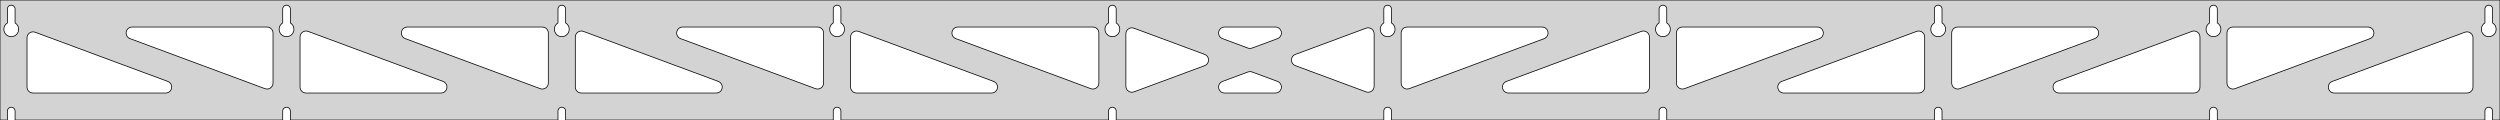 <?xml version="1.0" standalone="no"?>
<!DOCTYPE svg PUBLIC "-//W3C//DTD SVG 1.1//EN" "http://www.w3.org/Graphics/SVG/1.1/DTD/svg11.dtd">
<svg width="1666mm" height="80mm" viewBox="0 -80 1666 80" xmlns="http://www.w3.org/2000/svg" version="1.1">
<title>OpenSCAD Model</title>
<path d="
M 1666,-80 L 0,-80 L 0,-0 L 4.95,-0 L 4.95,-6 L 5.006,-6.53
 L 5.17,-7.037 L 5.437,-7.499 L 5.794,-7.895 L 6.225,-8.208 L 6.712,-8.425 L 7.233,-8.536
 L 7.767,-8.536 L 8.288,-8.425 L 8.775,-8.208 L 9.206,-7.895 L 9.563,-7.499 L 9.83,-7.037
 L 9.994,-6.53 L 10.05,-6 L 10.05,-0 L 188.394,-0 L 188.394,-6 L 188.45,-6.53
 L 188.615,-7.037 L 188.881,-7.499 L 189.238,-7.895 L 189.669,-8.208 L 190.156,-8.425 L 190.678,-8.536
 L 191.211,-8.536 L 191.732,-8.425 L 192.219,-8.208 L 192.651,-7.895 L 193.007,-7.499 L 193.274,-7.037
 L 193.439,-6.53 L 193.494,-6 L 193.494,-0 L 371.839,-0 L 371.839,-6 L 371.895,-6.53
 L 372.059,-7.037 L 372.326,-7.499 L 372.683,-7.895 L 373.114,-8.208 L 373.601,-8.425 L 374.122,-8.536
 L 374.655,-8.536 L 375.177,-8.425 L 375.664,-8.208 L 376.095,-7.895 L 376.452,-7.499 L 376.718,-7.037
 L 376.883,-6.53 L 376.939,-6 L 376.939,-0 L 555.283,-0 L 555.283,-6 L 555.339,-6.53
 L 555.504,-7.037 L 555.77,-7.499 L 556.127,-7.895 L 556.558,-8.208 L 557.045,-8.425 L 557.567,-8.536
 L 558.1,-8.536 L 558.621,-8.425 L 559.108,-8.208 L 559.54,-7.895 L 559.896,-7.499 L 560.163,-7.037
 L 560.328,-6.53 L 560.383,-6 L 560.383,-0 L 738.728,-0 L 738.728,-6 L 738.783,-6.53
 L 738.948,-7.037 L 739.215,-7.499 L 739.571,-7.895 L 740.003,-8.208 L 740.49,-8.425 L 741.011,-8.536
 L 741.544,-8.536 L 742.066,-8.425 L 742.553,-8.208 L 742.984,-7.895 L 743.341,-7.499 L 743.607,-7.037
 L 743.772,-6.53 L 743.828,-6 L 743.828,-0 L 922.172,-0 L 922.172,-6 L 922.228,-6.53
 L 922.393,-7.037 L 922.659,-7.499 L 923.016,-7.895 L 923.447,-8.208 L 923.934,-8.425 L 924.456,-8.536
 L 924.989,-8.536 L 925.51,-8.425 L 925.997,-8.208 L 926.428,-7.895 L 926.785,-7.499 L 927.052,-7.037
 L 927.216,-6.53 L 927.272,-6 L 927.272,-0 L 1105.62,-0 L 1105.62,-6 L 1105.67,-6.53
 L 1105.84,-7.037 L 1106.1,-7.499 L 1106.46,-7.895 L 1106.89,-8.208 L 1107.38,-8.425 L 1107.9,-8.536
 L 1108.43,-8.536 L 1108.95,-8.425 L 1109.44,-8.208 L 1109.87,-7.895 L 1110.23,-7.499 L 1110.5,-7.037
 L 1110.66,-6.53 L 1110.72,-6 L 1110.72,-0 L 1289.06,-0 L 1289.06,-6 L 1289.12,-6.53
 L 1289.28,-7.037 L 1289.55,-7.499 L 1289.9,-7.895 L 1290.34,-8.208 L 1290.82,-8.425 L 1291.34,-8.536
 L 1291.88,-8.536 L 1292.4,-8.425 L 1292.89,-8.208 L 1293.32,-7.895 L 1293.67,-7.499 L 1293.94,-7.037
 L 1294.11,-6.53 L 1294.16,-6 L 1294.16,-0 L 1472.51,-0 L 1472.51,-6 L 1472.56,-6.53
 L 1472.73,-7.037 L 1472.99,-7.499 L 1473.35,-7.895 L 1473.78,-8.208 L 1474.27,-8.425 L 1474.79,-8.536
 L 1475.32,-8.536 L 1475.84,-8.425 L 1476.33,-8.208 L 1476.76,-7.895 L 1477.12,-7.499 L 1477.39,-7.037
 L 1477.55,-6.53 L 1477.61,-6 L 1477.61,-0 L 1655.95,-0 L 1655.95,-6 L 1656.01,-6.53
 L 1656.17,-7.037 L 1656.44,-7.499 L 1656.79,-7.895 L 1657.22,-8.208 L 1657.71,-8.425 L 1658.23,-8.536
 L 1658.77,-8.536 L 1659.29,-8.425 L 1659.77,-8.208 L 1660.21,-7.895 L 1660.56,-7.499 L 1660.83,-7.037
 L 1660.99,-6.53 L 1661.05,-6 L 1661.05,-0 L 1666,-0 z
M 6.986,-55.607 L 6.477,-55.688 L 5.98,-55.821 L 5.499,-56.005 L 5.04,-56.239 L 4.608,-56.52
 L 4.208,-56.844 L 3.844,-57.208 L 3.52,-57.608 L 3.239,-58.04 L 3.005,-58.499 L 2.821,-58.98
 L 2.688,-59.477 L 2.607,-59.986 L 2.58,-60.5 L 2.607,-61.014 L 2.688,-61.523 L 2.821,-62.02
 L 3.005,-62.501 L 3.239,-62.96 L 3.52,-63.392 L 3.844,-63.792 L 4.208,-64.156 L 4.608,-64.48
 L 4.95,-64.702 L 4.95,-74 L 5.006,-74.53 L 5.17,-75.037 L 5.437,-75.499 L 5.794,-75.895
 L 6.225,-76.208 L 6.712,-76.425 L 7.233,-76.536 L 7.767,-76.536 L 8.288,-76.425 L 8.775,-76.208
 L 9.206,-75.895 L 9.563,-75.499 L 9.83,-75.037 L 9.994,-74.53 L 10.05,-74 L 10.05,-64.702
 L 10.392,-64.48 L 10.792,-64.156 L 11.156,-63.792 L 11.48,-63.392 L 11.761,-62.96 L 11.995,-62.501
 L 12.179,-62.02 L 12.312,-61.523 L 12.393,-61.014 L 12.42,-60.5 L 12.393,-59.986 L 12.312,-59.477
 L 12.179,-58.98 L 11.995,-58.499 L 11.761,-58.04 L 11.48,-57.608 L 11.156,-57.208 L 10.792,-56.844
 L 10.392,-56.52 L 9.96,-56.239 L 9.501,-56.005 L 9.02,-55.821 L 8.523,-55.688 L 8.014,-55.607
 L 7.5,-55.58 z
M 1107.65,-55.607 L 1107.14,-55.688 L 1106.65,-55.821 L 1106.17,-56.005 L 1105.71,-56.239 L 1105.27,-56.52
 L 1104.87,-56.844 L 1104.51,-57.208 L 1104.19,-57.608 L 1103.91,-58.04 L 1103.67,-58.499 L 1103.49,-58.98
 L 1103.35,-59.477 L 1103.27,-59.986 L 1103.25,-60.5 L 1103.27,-61.014 L 1103.35,-61.523 L 1103.49,-62.02
 L 1103.67,-62.501 L 1103.91,-62.96 L 1104.19,-63.392 L 1104.51,-63.792 L 1104.87,-64.156 L 1105.27,-64.48
 L 1105.62,-64.702 L 1105.62,-74 L 1105.67,-74.53 L 1105.84,-75.037 L 1106.1,-75.499 L 1106.46,-75.895
 L 1106.89,-76.208 L 1107.38,-76.425 L 1107.9,-76.536 L 1108.43,-76.536 L 1108.95,-76.425 L 1109.44,-76.208
 L 1109.87,-75.895 L 1110.23,-75.499 L 1110.5,-75.037 L 1110.66,-74.53 L 1110.72,-74 L 1110.72,-64.702
 L 1111.06,-64.48 L 1111.46,-64.156 L 1111.82,-63.792 L 1112.15,-63.392 L 1112.43,-62.96 L 1112.66,-62.501
 L 1112.85,-62.02 L 1112.98,-61.523 L 1113.06,-61.014 L 1113.09,-60.5 L 1113.06,-59.986 L 1112.98,-59.477
 L 1112.85,-58.98 L 1112.66,-58.499 L 1112.43,-58.04 L 1112.15,-57.608 L 1111.82,-57.208 L 1111.46,-56.844
 L 1111.06,-56.52 L 1110.63,-56.239 L 1110.17,-56.005 L 1109.69,-55.821 L 1109.19,-55.688 L 1108.68,-55.607
 L 1108.17,-55.58 z
M 1291.1,-55.607 L 1290.59,-55.688 L 1290.09,-55.821 L 1289.61,-56.005 L 1289.15,-56.239 L 1288.72,-56.52
 L 1288.32,-56.844 L 1287.95,-57.208 L 1287.63,-57.608 L 1287.35,-58.04 L 1287.12,-58.499 L 1286.93,-58.98
 L 1286.8,-59.477 L 1286.72,-59.986 L 1286.69,-60.5 L 1286.72,-61.014 L 1286.8,-61.523 L 1286.93,-62.02
 L 1287.12,-62.501 L 1287.35,-62.96 L 1287.63,-63.392 L 1287.95,-63.792 L 1288.32,-64.156 L 1288.72,-64.48
 L 1289.06,-64.702 L 1289.06,-74 L 1289.12,-74.53 L 1289.28,-75.037 L 1289.55,-75.499 L 1289.9,-75.895
 L 1290.34,-76.208 L 1290.82,-76.425 L 1291.34,-76.536 L 1291.88,-76.536 L 1292.4,-76.425 L 1292.89,-76.208
 L 1293.32,-75.895 L 1293.67,-75.499 L 1293.94,-75.037 L 1294.11,-74.53 L 1294.16,-74 L 1294.16,-64.702
 L 1294.5,-64.48 L 1294.9,-64.156 L 1295.27,-63.792 L 1295.59,-63.392 L 1295.87,-62.96 L 1296.11,-62.501
 L 1296.29,-62.02 L 1296.42,-61.523 L 1296.5,-61.014 L 1296.53,-60.5 L 1296.5,-59.986 L 1296.42,-59.477
 L 1296.29,-58.98 L 1296.11,-58.499 L 1295.87,-58.04 L 1295.59,-57.608 L 1295.27,-57.208 L 1294.9,-56.844
 L 1294.5,-56.52 L 1294.07,-56.239 L 1293.61,-56.005 L 1293.13,-55.821 L 1292.63,-55.688 L 1292.13,-55.607
 L 1291.61,-55.58 z
M 924.208,-55.607 L 923.699,-55.688 L 923.202,-55.821 L 922.721,-56.005 L 922.262,-56.239 L 921.83,-56.52
 L 921.43,-56.844 L 921.066,-57.208 L 920.742,-57.608 L 920.461,-58.04 L 920.228,-58.499 L 920.043,-58.98
 L 919.91,-59.477 L 919.829,-59.986 L 919.802,-60.5 L 919.829,-61.014 L 919.91,-61.523 L 920.043,-62.02
 L 920.228,-62.501 L 920.461,-62.96 L 920.742,-63.392 L 921.066,-63.792 L 921.43,-64.156 L 921.83,-64.48
 L 922.172,-64.702 L 922.172,-74 L 922.228,-74.53 L 922.393,-75.037 L 922.659,-75.499 L 923.016,-75.895
 L 923.447,-76.208 L 923.934,-76.425 L 924.456,-76.536 L 924.989,-76.536 L 925.51,-76.425 L 925.997,-76.208
 L 926.428,-75.895 L 926.785,-75.499 L 927.052,-75.037 L 927.216,-74.53 L 927.272,-74 L 927.272,-64.702
 L 927.614,-64.48 L 928.014,-64.156 L 928.378,-63.792 L 928.703,-63.392 L 928.983,-62.96 L 929.217,-62.501
 L 929.401,-62.02 L 929.535,-61.523 L 929.615,-61.014 L 929.642,-60.5 L 929.615,-59.986 L 929.535,-59.477
 L 929.401,-58.98 L 929.217,-58.499 L 928.983,-58.04 L 928.703,-57.608 L 928.378,-57.208 L 928.014,-56.844
 L 927.614,-56.52 L 927.182,-56.239 L 926.723,-56.005 L 926.243,-55.821 L 925.745,-55.688 L 925.236,-55.607
 L 924.722,-55.58 z
M 740.764,-55.607 L 740.255,-55.688 L 739.757,-55.821 L 739.277,-56.005 L 738.818,-56.239 L 738.386,-56.52
 L 737.986,-56.844 L 737.622,-57.208 L 737.297,-57.608 L 737.017,-58.04 L 736.783,-58.499 L 736.599,-58.98
 L 736.465,-59.477 L 736.385,-59.986 L 736.358,-60.5 L 736.385,-61.014 L 736.465,-61.523 L 736.599,-62.02
 L 736.783,-62.501 L 737.017,-62.96 L 737.297,-63.392 L 737.622,-63.792 L 737.986,-64.156 L 738.386,-64.48
 L 738.728,-64.702 L 738.728,-74 L 738.784,-74.53 L 738.948,-75.037 L 739.215,-75.499 L 739.572,-75.895
 L 740.003,-76.208 L 740.49,-76.425 L 741.011,-76.536 L 741.544,-76.536 L 742.066,-76.425 L 742.553,-76.208
 L 742.984,-75.895 L 743.341,-75.499 L 743.607,-75.037 L 743.772,-74.53 L 743.828,-74 L 743.828,-64.702
 L 744.17,-64.48 L 744.57,-64.156 L 744.934,-63.792 L 745.258,-63.392 L 745.539,-62.96 L 745.772,-62.501
 L 745.957,-62.02 L 746.09,-61.523 L 746.171,-61.014 L 746.198,-60.5 L 746.171,-59.986 L 746.09,-59.477
 L 745.957,-58.98 L 745.772,-58.499 L 745.539,-58.04 L 745.258,-57.608 L 744.934,-57.208 L 744.57,-56.844
 L 744.17,-56.52 L 743.738,-56.239 L 743.279,-56.005 L 742.798,-55.821 L 742.301,-55.688 L 741.792,-55.607
 L 741.278,-55.58 z
M 1474.54,-55.607 L 1474.03,-55.688 L 1473.54,-55.821 L 1473.05,-56.005 L 1472.6,-56.239 L 1472.16,-56.52
 L 1471.76,-56.844 L 1471.4,-57.208 L 1471.08,-57.608 L 1470.79,-58.04 L 1470.56,-58.499 L 1470.38,-58.98
 L 1470.24,-59.477 L 1470.16,-59.986 L 1470.14,-60.5 L 1470.16,-61.014 L 1470.24,-61.523 L 1470.38,-62.02
 L 1470.56,-62.501 L 1470.79,-62.96 L 1471.08,-63.392 L 1471.4,-63.792 L 1471.76,-64.156 L 1472.16,-64.48
 L 1472.51,-64.702 L 1472.51,-74 L 1472.56,-74.53 L 1472.73,-75.037 L 1472.99,-75.499 L 1473.35,-75.895
 L 1473.78,-76.208 L 1474.27,-76.425 L 1474.79,-76.536 L 1475.32,-76.536 L 1475.84,-76.425 L 1476.33,-76.208
 L 1476.76,-75.895 L 1477.12,-75.499 L 1477.39,-75.037 L 1477.55,-74.53 L 1477.61,-74 L 1477.61,-64.702
 L 1477.95,-64.48 L 1478.35,-64.156 L 1478.71,-63.792 L 1479.04,-63.392 L 1479.32,-62.96 L 1479.55,-62.501
 L 1479.73,-62.02 L 1479.87,-61.523 L 1479.95,-61.014 L 1479.98,-60.5 L 1479.95,-59.986 L 1479.87,-59.477
 L 1479.73,-58.98 L 1479.55,-58.499 L 1479.32,-58.04 L 1479.04,-57.608 L 1478.71,-57.208 L 1478.35,-56.844
 L 1477.95,-56.52 L 1477.52,-56.239 L 1477.06,-56.005 L 1476.58,-55.821 L 1476.08,-55.688 L 1475.57,-55.607
 L 1475.06,-55.58 z
M 557.319,-55.607 L 556.81,-55.688 L 556.313,-55.821 L 555.832,-56.005 L 555.373,-56.239 L 554.941,-56.52
 L 554.541,-56.844 L 554.177,-57.208 L 553.853,-57.608 L 553.572,-58.04 L 553.339,-58.499 L 553.154,-58.98
 L 553.021,-59.477 L 552.94,-59.986 L 552.913,-60.5 L 552.94,-61.014 L 553.021,-61.523 L 553.154,-62.02
 L 553.339,-62.501 L 553.572,-62.96 L 553.853,-63.392 L 554.177,-63.792 L 554.541,-64.156 L 554.941,-64.48
 L 555.283,-64.702 L 555.283,-74 L 555.339,-74.53 L 555.504,-75.037 L 555.77,-75.499 L 556.127,-75.895
 L 556.558,-76.208 L 557.045,-76.425 L 557.567,-76.536 L 558.1,-76.536 L 558.621,-76.425 L 559.108,-76.208
 L 559.54,-75.895 L 559.896,-75.499 L 560.163,-75.037 L 560.328,-74.53 L 560.383,-74 L 560.383,-64.702
 L 560.725,-64.48 L 561.125,-64.156 L 561.49,-63.792 L 561.814,-63.392 L 562.094,-62.96 L 562.328,-62.501
 L 562.513,-62.02 L 562.646,-61.523 L 562.726,-61.014 L 562.753,-60.5 L 562.726,-59.986 L 562.646,-59.477
 L 562.513,-58.98 L 562.328,-58.499 L 562.094,-58.04 L 561.814,-57.608 L 561.49,-57.208 L 561.125,-56.844
 L 560.725,-56.52 L 560.293,-56.239 L 559.834,-56.005 L 559.354,-55.821 L 558.856,-55.688 L 558.348,-55.607
 L 557.833,-55.58 z
M 373.875,-55.607 L 373.366,-55.688 L 372.869,-55.821 L 372.388,-56.005 L 371.929,-56.239 L 371.497,-56.52
 L 371.097,-56.844 L 370.733,-57.208 L 370.409,-57.608 L 370.128,-58.04 L 369.894,-58.499 L 369.71,-58.98
 L 369.576,-59.477 L 369.496,-59.986 L 369.469,-60.5 L 369.496,-61.014 L 369.576,-61.523 L 369.71,-62.02
 L 369.894,-62.501 L 370.128,-62.96 L 370.409,-63.392 L 370.733,-63.792 L 371.097,-64.156 L 371.497,-64.48
 L 371.839,-64.702 L 371.839,-74 L 371.895,-74.53 L 372.059,-75.037 L 372.326,-75.499 L 372.683,-75.895
 L 373.114,-76.208 L 373.601,-76.425 L 374.122,-76.536 L 374.655,-76.536 L 375.177,-76.425 L 375.664,-76.208
 L 376.095,-75.895 L 376.452,-75.499 L 376.718,-75.037 L 376.883,-74.53 L 376.939,-74 L 376.939,-64.702
 L 377.281,-64.48 L 377.681,-64.156 L 378.045,-63.792 L 378.369,-63.392 L 378.65,-62.96 L 378.884,-62.501
 L 379.068,-62.02 L 379.201,-61.523 L 379.282,-61.014 L 379.309,-60.5 L 379.282,-59.986 L 379.201,-59.477
 L 379.068,-58.98 L 378.884,-58.499 L 378.65,-58.04 L 378.369,-57.608 L 378.045,-57.208 L 377.681,-56.844
 L 377.281,-56.52 L 376.849,-56.239 L 376.39,-56.005 L 375.909,-55.821 L 375.412,-55.688 L 374.903,-55.607
 L 374.389,-55.58 z
M 1657.99,-55.607 L 1657.48,-55.688 L 1656.98,-55.821 L 1656.5,-56.005 L 1656.04,-56.239 L 1655.61,-56.52
 L 1655.21,-56.844 L 1654.84,-57.208 L 1654.52,-57.608 L 1654.24,-58.04 L 1654.01,-58.499 L 1653.82,-58.98
 L 1653.69,-59.477 L 1653.61,-59.986 L 1653.58,-60.5 L 1653.61,-61.014 L 1653.69,-61.523 L 1653.82,-62.02
 L 1654.01,-62.501 L 1654.24,-62.96 L 1654.52,-63.392 L 1654.84,-63.792 L 1655.21,-64.156 L 1655.61,-64.48
 L 1655.95,-64.702 L 1655.95,-74 L 1656.01,-74.53 L 1656.17,-75.037 L 1656.44,-75.499 L 1656.79,-75.895
 L 1657.23,-76.208 L 1657.71,-76.425 L 1658.23,-76.536 L 1658.77,-76.536 L 1659.29,-76.425 L 1659.77,-76.208
 L 1660.21,-75.895 L 1660.56,-75.499 L 1660.83,-75.037 L 1660.99,-74.53 L 1661.05,-74 L 1661.05,-64.702
 L 1661.39,-64.48 L 1661.79,-64.156 L 1662.16,-63.792 L 1662.48,-63.392 L 1662.76,-62.96 L 1662.99,-62.501
 L 1663.18,-62.02 L 1663.31,-61.523 L 1663.39,-61.014 L 1663.42,-60.5 L 1663.39,-59.986 L 1663.31,-59.477
 L 1663.18,-58.98 L 1662.99,-58.499 L 1662.76,-58.04 L 1662.48,-57.608 L 1662.16,-57.208 L 1661.79,-56.844
 L 1661.39,-56.52 L 1660.96,-56.239 L 1660.5,-56.005 L 1660.02,-55.821 L 1659.52,-55.688 L 1659.01,-55.607
 L 1658.5,-55.58 z
M 190.43,-55.607 L 189.922,-55.688 L 189.424,-55.821 L 188.943,-56.005 L 188.484,-56.239 L 188.053,-56.52
 L 187.652,-56.844 L 187.288,-57.208 L 186.964,-57.608 L 186.684,-58.04 L 186.45,-58.499 L 186.265,-58.98
 L 186.132,-59.477 L 186.051,-59.986 L 186.024,-60.5 L 186.051,-61.014 L 186.132,-61.523 L 186.265,-62.02
 L 186.45,-62.501 L 186.684,-62.96 L 186.964,-63.392 L 187.288,-63.792 L 187.652,-64.156 L 188.053,-64.48
 L 188.394,-64.702 L 188.394,-74 L 188.45,-74.53 L 188.615,-75.037 L 188.881,-75.499 L 189.238,-75.895
 L 189.669,-76.208 L 190.156,-76.425 L 190.678,-76.536 L 191.211,-76.536 L 191.732,-76.425 L 192.219,-76.208
 L 192.651,-75.895 L 193.007,-75.499 L 193.274,-75.037 L 193.439,-74.53 L 193.494,-74 L 193.494,-64.702
 L 193.836,-64.48 L 194.237,-64.156 L 194.601,-63.792 L 194.925,-63.392 L 195.205,-62.96 L 195.439,-62.501
 L 195.624,-62.02 L 195.757,-61.523 L 195.837,-61.014 L 195.864,-60.5 L 195.837,-59.986 L 195.757,-59.477
 L 195.624,-58.98 L 195.439,-58.499 L 195.205,-58.04 L 194.925,-57.608 L 194.601,-57.208 L 194.237,-56.844
 L 193.836,-56.52 L 193.404,-56.239 L 192.946,-56.005 L 192.465,-55.821 L 191.967,-55.688 L 191.459,-55.607
 L 190.944,-55.58 z
M 1120.09,-20.82 L 1119.31,-21.129 L 1118.61,-21.592 L 1118.03,-22.191 L 1117.58,-22.897 L 1117.29,-23.681
 L 1117.17,-24.672 L 1117.17,-58 L 1117.25,-58.832 L 1117.51,-59.627 L 1117.93,-60.351 L 1118.49,-60.973
 L 1119.17,-61.464 L 1119.93,-61.804 L 1121.17,-62 L 1211.08,-62 L 1211.91,-61.913 L 1212.7,-61.654
 L 1213.43,-61.236 L 1214.05,-60.676 L 1214.54,-60 L 1214.88,-59.236 L 1215.05,-58.418 L 1215.05,-57.582
 L 1214.88,-56.764 L 1214.54,-56 L 1214.05,-55.324 L 1213.43,-54.764 L 1212.47,-54.249 L 1122.56,-20.921
 L 1121.75,-20.714 L 1120.91,-20.68 z
M 936.642,-20.82 L 935.865,-21.129 L 935.169,-21.592 L 934.585,-22.191 L 934.137,-22.897 L 933.847,-23.681
 L 933.722,-24.672 L 933.722,-58 L 933.81,-58.832 L 934.068,-59.627 L 934.486,-60.351 L 935.046,-60.973
 L 935.722,-61.464 L 936.486,-61.804 L 937.722,-62 L 1027.63,-62 L 1028.46,-61.913 L 1029.26,-61.654
 L 1029.98,-61.236 L 1030.6,-60.676 L 1031.1,-60 L 1031.44,-59.236 L 1031.61,-58.418 L 1031.61,-57.582
 L 1031.44,-56.764 L 1031.1,-56 L 1030.6,-55.324 L 1029.98,-54.764 L 1029.02,-54.249 L 939.113,-20.921
 L 938.302,-20.714 L 937.467,-20.68 z
M 832.42,-47.764 L 831.61,-47.971 L 814.672,-54.249 L 813.712,-54.764 L 813.09,-55.324 L 812.599,-56
 L 812.259,-56.764 L 812.085,-57.582 L 812.085,-58.418 L 812.259,-59.236 L 812.599,-60 L 813.09,-60.676
 L 813.712,-61.236 L 814.436,-61.654 L 815.231,-61.913 L 816.063,-62 L 849.937,-62 L 851.017,-61.852
 L 851.794,-61.543 L 852.49,-61.079 L 853.075,-60.481 L 853.522,-59.775 L 853.813,-58.991 L 853.934,-58.163
 L 853.88,-57.329 L 853.655,-56.523 L 853.267,-55.783 L 852.733,-55.139 L 852.077,-54.62 L 851.327,-54.249
 L 834.39,-47.971 L 833.255,-47.73 z
M 727.698,-20.714 L 726.887,-20.921 L 636.977,-54.249 L 636.017,-54.764 L 635.395,-55.324 L 634.904,-56
 L 634.563,-56.764 L 634.39,-57.582 L 634.39,-58.418 L 634.563,-59.236 L 634.904,-60 L 635.395,-60.676
 L 636.017,-61.236 L 636.741,-61.654 L 637.536,-61.913 L 638.368,-62 L 728.278,-62 L 729.514,-61.804
 L 730.278,-61.464 L 730.954,-60.973 L 731.514,-60.351 L 731.932,-59.627 L 732.19,-58.832 L 732.278,-58
 L 732.278,-24.672 L 732.153,-23.681 L 731.863,-22.897 L 731.415,-22.191 L 730.831,-21.592 L 730.135,-21.129
 L 729.358,-20.82 L 728.533,-20.68 z
M 544.253,-20.714 L 543.443,-20.921 L 453.533,-54.249 L 452.572,-54.764 L 451.951,-55.324 L 451.459,-56
 L 451.119,-56.764 L 450.945,-57.582 L 450.945,-58.418 L 451.119,-59.236 L 451.459,-60 L 451.951,-60.676
 L 452.572,-61.236 L 453.296,-61.654 L 454.092,-61.913 L 454.923,-62 L 544.833,-62 L 546.069,-61.804
 L 546.833,-61.464 L 547.51,-60.973 L 548.069,-60.351 L 548.488,-59.627 L 548.746,-58.832 L 548.833,-58
 L 548.833,-24.672 L 548.709,-23.681 L 548.418,-22.897 L 547.971,-22.191 L 547.386,-21.592 L 546.69,-21.129
 L 545.913,-20.82 L 545.089,-20.68 z
M 360.809,-20.714 L 359.999,-20.921 L 270.089,-54.249 L 269.128,-54.764 L 268.506,-55.324 L 268.015,-56
 L 267.675,-56.764 L 267.501,-57.582 L 267.501,-58.418 L 267.675,-59.236 L 268.015,-60 L 268.506,-60.676
 L 269.128,-61.236 L 269.852,-61.654 L 270.647,-61.913 L 271.479,-62 L 361.389,-62 L 362.625,-61.804
 L 363.389,-61.464 L 364.065,-60.973 L 364.625,-60.351 L 365.043,-59.627 L 365.301,-58.832 L 365.389,-58
 L 365.389,-24.672 L 365.264,-23.681 L 364.974,-22.897 L 364.526,-22.191 L 363.942,-21.592 L 363.246,-21.129
 L 362.469,-20.82 L 361.644,-20.68 z
M 1486.98,-20.82 L 1486.2,-21.129 L 1485.5,-21.592 L 1484.92,-22.191 L 1484.47,-22.897 L 1484.18,-23.681
 L 1484.06,-24.672 L 1484.06,-58 L 1484.14,-58.832 L 1484.4,-59.627 L 1484.82,-60.351 L 1485.38,-60.973
 L 1486.06,-61.464 L 1486.82,-61.804 L 1488.06,-62 L 1577.97,-62 L 1578.8,-61.913 L 1579.59,-61.654
 L 1580.32,-61.236 L 1580.94,-60.676 L 1581.43,-60 L 1581.77,-59.236 L 1581.94,-58.418 L 1581.94,-57.582
 L 1581.77,-56.764 L 1581.43,-56 L 1580.94,-55.324 L 1580.32,-54.764 L 1579.36,-54.249 L 1489.45,-20.921
 L 1488.64,-20.714 L 1487.8,-20.68 z
M 177.364,-20.714 L 176.554,-20.921 L 86.644,-54.249 L 85.683,-54.764 L 85.062,-55.324 L 84.57,-56
 L 84.23,-56.764 L 84.056,-57.582 L 84.056,-58.418 L 84.23,-59.236 L 84.57,-60 L 85.062,-60.676
 L 85.683,-61.236 L 86.407,-61.654 L 87.203,-61.913 L 88.034,-62 L 177.944,-62 L 179.181,-61.804
 L 179.944,-61.464 L 180.621,-60.973 L 181.181,-60.351 L 181.599,-59.627 L 181.857,-58.832 L 181.944,-58
 L 181.944,-24.672 L 181.82,-23.681 L 181.529,-22.897 L 181.082,-22.191 L 180.497,-21.592 L 179.801,-21.129
 L 179.024,-20.82 L 178.2,-20.68 z
M 1303.53,-20.82 L 1302.75,-21.129 L 1302.06,-21.592 L 1301.47,-22.191 L 1301.03,-22.897 L 1300.74,-23.681
 L 1300.61,-24.672 L 1300.61,-58 L 1300.7,-58.832 L 1300.96,-59.627 L 1301.38,-60.351 L 1301.93,-60.973
 L 1302.61,-61.464 L 1303.38,-61.804 L 1304.61,-62 L 1394.52,-62 L 1395.35,-61.913 L 1396.15,-61.654
 L 1396.87,-61.236 L 1397.49,-60.676 L 1397.99,-60 L 1398.33,-59.236 L 1398.5,-58.418 L 1398.5,-57.582
 L 1398.33,-56.764 L 1397.99,-56 L 1397.49,-55.324 L 1396.87,-54.764 L 1395.91,-54.249 L 1306,-20.921
 L 1305.19,-20.714 L 1304.36,-20.68 z
M 753.86,-18.562 L 753.042,-18.736 L 752.278,-19.076 L 751.601,-19.568 L 751.042,-20.189 L 750.624,-20.914
 L 750.365,-21.709 L 750.278,-22.541 L 750.278,-57.459 L 750.402,-58.45 L 750.693,-59.234 L 751.14,-59.941
 L 751.725,-60.539 L 752.421,-61.002 L 753.198,-61.311 L 754.022,-61.451 L 754.858,-61.417 L 755.668,-61.21
 L 802.769,-43.751 L 803.235,-43.543 L 803.931,-43.079 L 804.516,-42.481 L 804.963,-41.775 L 805.254,-40.991
 L 805.375,-40.163 L 805.322,-39.329 L 805.096,-38.523 L 804.708,-37.783 L 804.174,-37.139 L 803.518,-36.62
 L 802.769,-36.249 L 755.668,-18.79 L 754.696,-18.562 z
M 911.142,-18.583 L 910.332,-18.79 L 863.231,-36.249 L 862.765,-36.457 L 862.069,-36.921 L 861.484,-37.519
 L 861.037,-38.225 L 860.746,-39.009 L 860.625,-39.837 L 860.678,-40.671 L 860.904,-41.477 L 861.292,-42.217
 L 861.826,-42.861 L 862.482,-43.38 L 863.231,-43.751 L 910.332,-61.21 L 911.304,-61.438 L 912.14,-61.438
 L 912.958,-61.264 L 913.722,-60.924 L 914.399,-60.432 L 914.958,-59.811 L 915.376,-59.086 L 915.635,-58.291
 L 915.722,-57.459 L 915.722,-22.541 L 915.598,-21.55 L 915.307,-20.766 L 914.86,-20.059 L 914.275,-19.461
 L 913.579,-18.998 L 912.802,-18.689 L 911.978,-18.549 z
M 203.944,-18 L 202.708,-18.196 L 201.944,-18.536 L 201.268,-19.027 L 200.708,-19.649 L 200.29,-20.373
 L 200.032,-21.168 L 199.944,-22 L 199.944,-55.328 L 200.069,-56.319 L 200.36,-57.103 L 200.807,-57.809
 L 201.391,-58.408 L 202.087,-58.871 L 202.865,-59.18 L 203.689,-59.32 L 204.525,-59.286 L 205.335,-59.079
 L 295.245,-25.751 L 296.206,-25.236 L 296.827,-24.677 L 297.319,-24 L 297.659,-23.236 L 297.833,-22.418
 L 297.833,-21.582 L 297.659,-20.764 L 297.319,-20 L 296.827,-19.323 L 296.206,-18.764 L 295.481,-18.346
 L 294.686,-18.087 L 293.854,-18 z
M 387.389,-18 L 386.153,-18.196 L 385.389,-18.536 L 384.712,-19.027 L 384.153,-19.649 L 383.735,-20.373
 L 383.476,-21.168 L 383.389,-22 L 383.389,-55.328 L 383.513,-56.319 L 383.804,-57.103 L 384.251,-57.809
 L 384.836,-58.408 L 385.532,-58.871 L 386.309,-59.18 L 387.133,-59.32 L 387.969,-59.286 L 388.779,-59.079
 L 478.689,-25.751 L 479.65,-25.236 L 480.271,-24.677 L 480.763,-24 L 481.103,-23.236 L 481.277,-22.418
 L 481.277,-21.582 L 481.103,-20.764 L 480.763,-20 L 480.271,-19.323 L 479.65,-18.764 L 478.926,-18.346
 L 478.131,-18.087 L 477.299,-18 z
M 570.833,-18 L 569.597,-18.196 L 568.833,-18.536 L 568.157,-19.027 L 567.597,-19.649 L 567.179,-20.373
 L 566.921,-21.168 L 566.833,-22 L 566.833,-55.328 L 566.958,-56.319 L 567.249,-57.103 L 567.696,-57.809
 L 568.28,-58.408 L 568.976,-58.871 L 569.754,-59.18 L 570.578,-59.32 L 571.413,-59.286 L 572.224,-59.079
 L 662.134,-25.751 L 663.094,-25.236 L 663.716,-24.677 L 664.207,-24 L 664.548,-23.236 L 664.721,-22.418
 L 664.721,-21.582 L 664.548,-20.764 L 664.207,-20 L 663.716,-19.323 L 663.094,-18.764 L 662.37,-18.346
 L 661.575,-18.087 L 660.743,-18 z
M 1005.26,-18 L 1004.42,-18.087 L 1003.63,-18.346 L 1002.91,-18.764 L 1002.28,-19.323 L 1001.79,-20
 L 1001.45,-20.764 L 1001.28,-21.582 L 1001.28,-22.418 L 1001.45,-23.236 L 1001.79,-24 L 1002.28,-24.677
 L 1002.91,-25.236 L 1003.87,-25.751 L 1093.78,-59.079 L 1094.59,-59.286 L 1095.42,-59.32 L 1096.25,-59.18
 L 1097.02,-58.871 L 1097.72,-58.408 L 1098.3,-57.809 L 1098.75,-57.103 L 1099.04,-56.319 L 1099.17,-55.328
 L 1099.17,-22 L 1099.08,-21.168 L 1098.82,-20.373 L 1098.4,-19.649 L 1097.84,-19.027 L 1097.17,-18.536
 L 1096.4,-18.196 L 1095.17,-18 z
M 1188.7,-18 L 1187.87,-18.087 L 1187.07,-18.346 L 1186.35,-18.764 L 1185.73,-19.323 L 1185.24,-20
 L 1184.9,-20.764 L 1184.72,-21.582 L 1184.72,-22.418 L 1184.9,-23.236 L 1185.24,-24 L 1185.73,-24.677
 L 1186.35,-25.236 L 1187.31,-25.751 L 1277.22,-59.079 L 1278.03,-59.286 L 1278.87,-59.32 L 1279.69,-59.18
 L 1280.47,-58.871 L 1281.16,-58.408 L 1281.75,-57.809 L 1282.2,-57.103 L 1282.49,-56.319 L 1282.61,-55.328
 L 1282.61,-22 L 1282.52,-21.168 L 1282.27,-20.373 L 1281.85,-19.649 L 1281.29,-19.027 L 1280.61,-18.536
 L 1279.85,-18.196 L 1278.61,-18 z
M 1372.15,-18 L 1371.31,-18.087 L 1370.52,-18.346 L 1369.79,-18.764 L 1369.17,-19.323 L 1368.68,-20
 L 1368.34,-20.764 L 1368.17,-21.582 L 1368.17,-22.418 L 1368.34,-23.236 L 1368.68,-24 L 1369.17,-24.677
 L 1369.79,-25.236 L 1370.76,-25.751 L 1460.67,-59.079 L 1461.48,-59.286 L 1462.31,-59.32 L 1463.14,-59.18
 L 1463.91,-58.871 L 1464.61,-58.408 L 1465.19,-57.809 L 1465.64,-57.103 L 1465.93,-56.319 L 1466.06,-55.328
 L 1466.06,-22 L 1465.97,-21.168 L 1465.71,-20.373 L 1465.29,-19.649 L 1464.73,-19.027 L 1464.06,-18.536
 L 1463.29,-18.196 L 1462.06,-18 z
M 22,-18 L 20.764,-18.196 L 20,-18.536 L 19.323,-19.027 L 18.764,-19.649 L 18.346,-20.373
 L 18.087,-21.168 L 18,-22 L 18,-54.772 L 18.125,-55.763 L 18.415,-56.547 L 18.863,-57.254
 L 19.447,-57.852 L 20.143,-58.315 L 20.92,-58.624 L 21.745,-58.764 L 22.58,-58.73 L 23.39,-58.523
 L 111.8,-25.751 L 112.761,-25.236 L 113.383,-24.677 L 113.874,-24 L 114.214,-23.236 L 114.388,-22.418
 L 114.388,-21.582 L 114.214,-20.764 L 113.874,-20 L 113.383,-19.323 L 112.761,-18.764 L 112.037,-18.346
 L 111.242,-18.087 L 110.41,-18 z
M 1555.59,-18 L 1554.76,-18.087 L 1553.96,-18.346 L 1553.24,-18.764 L 1552.62,-19.323 L 1552.13,-20
 L 1551.79,-20.764 L 1551.61,-21.582 L 1551.61,-22.418 L 1551.79,-23.236 L 1552.13,-24 L 1552.62,-24.677
 L 1553.24,-25.236 L 1554.2,-25.751 L 1642.61,-58.523 L 1643.42,-58.73 L 1644.26,-58.764 L 1645.08,-58.624
 L 1645.86,-58.315 L 1646.55,-57.852 L 1647.14,-57.254 L 1647.58,-56.547 L 1647.88,-55.763 L 1648,-54.772
 L 1648,-22 L 1647.91,-21.168 L 1647.65,-20.373 L 1647.24,-19.649 L 1646.68,-19.027 L 1646,-18.536
 L 1645.24,-18.196 L 1644,-18 z
M 816.063,-18 L 814.983,-18.148 L 814.206,-18.457 L 813.51,-18.921 L 812.925,-19.519 L 812.478,-20.225
 L 812.187,-21.009 L 812.066,-21.837 L 812.119,-22.671 L 812.345,-23.477 L 812.733,-24.217 L 813.267,-24.861
 L 813.923,-25.38 L 814.672,-25.751 L 831.61,-32.029 L 832.745,-32.27 L 833.58,-32.236 L 834.39,-32.029
 L 851.327,-25.751 L 852.288,-25.236 L 852.91,-24.677 L 853.401,-24 L 853.741,-23.236 L 853.915,-22.418
 L 853.915,-21.582 L 853.741,-20.764 L 853.401,-20 L 852.91,-19.323 L 852.288,-18.764 L 851.564,-18.346
 L 850.769,-18.087 L 849.937,-18 z
" stroke="black" fill="lightgray" stroke-width="0.5"/>
</svg>
